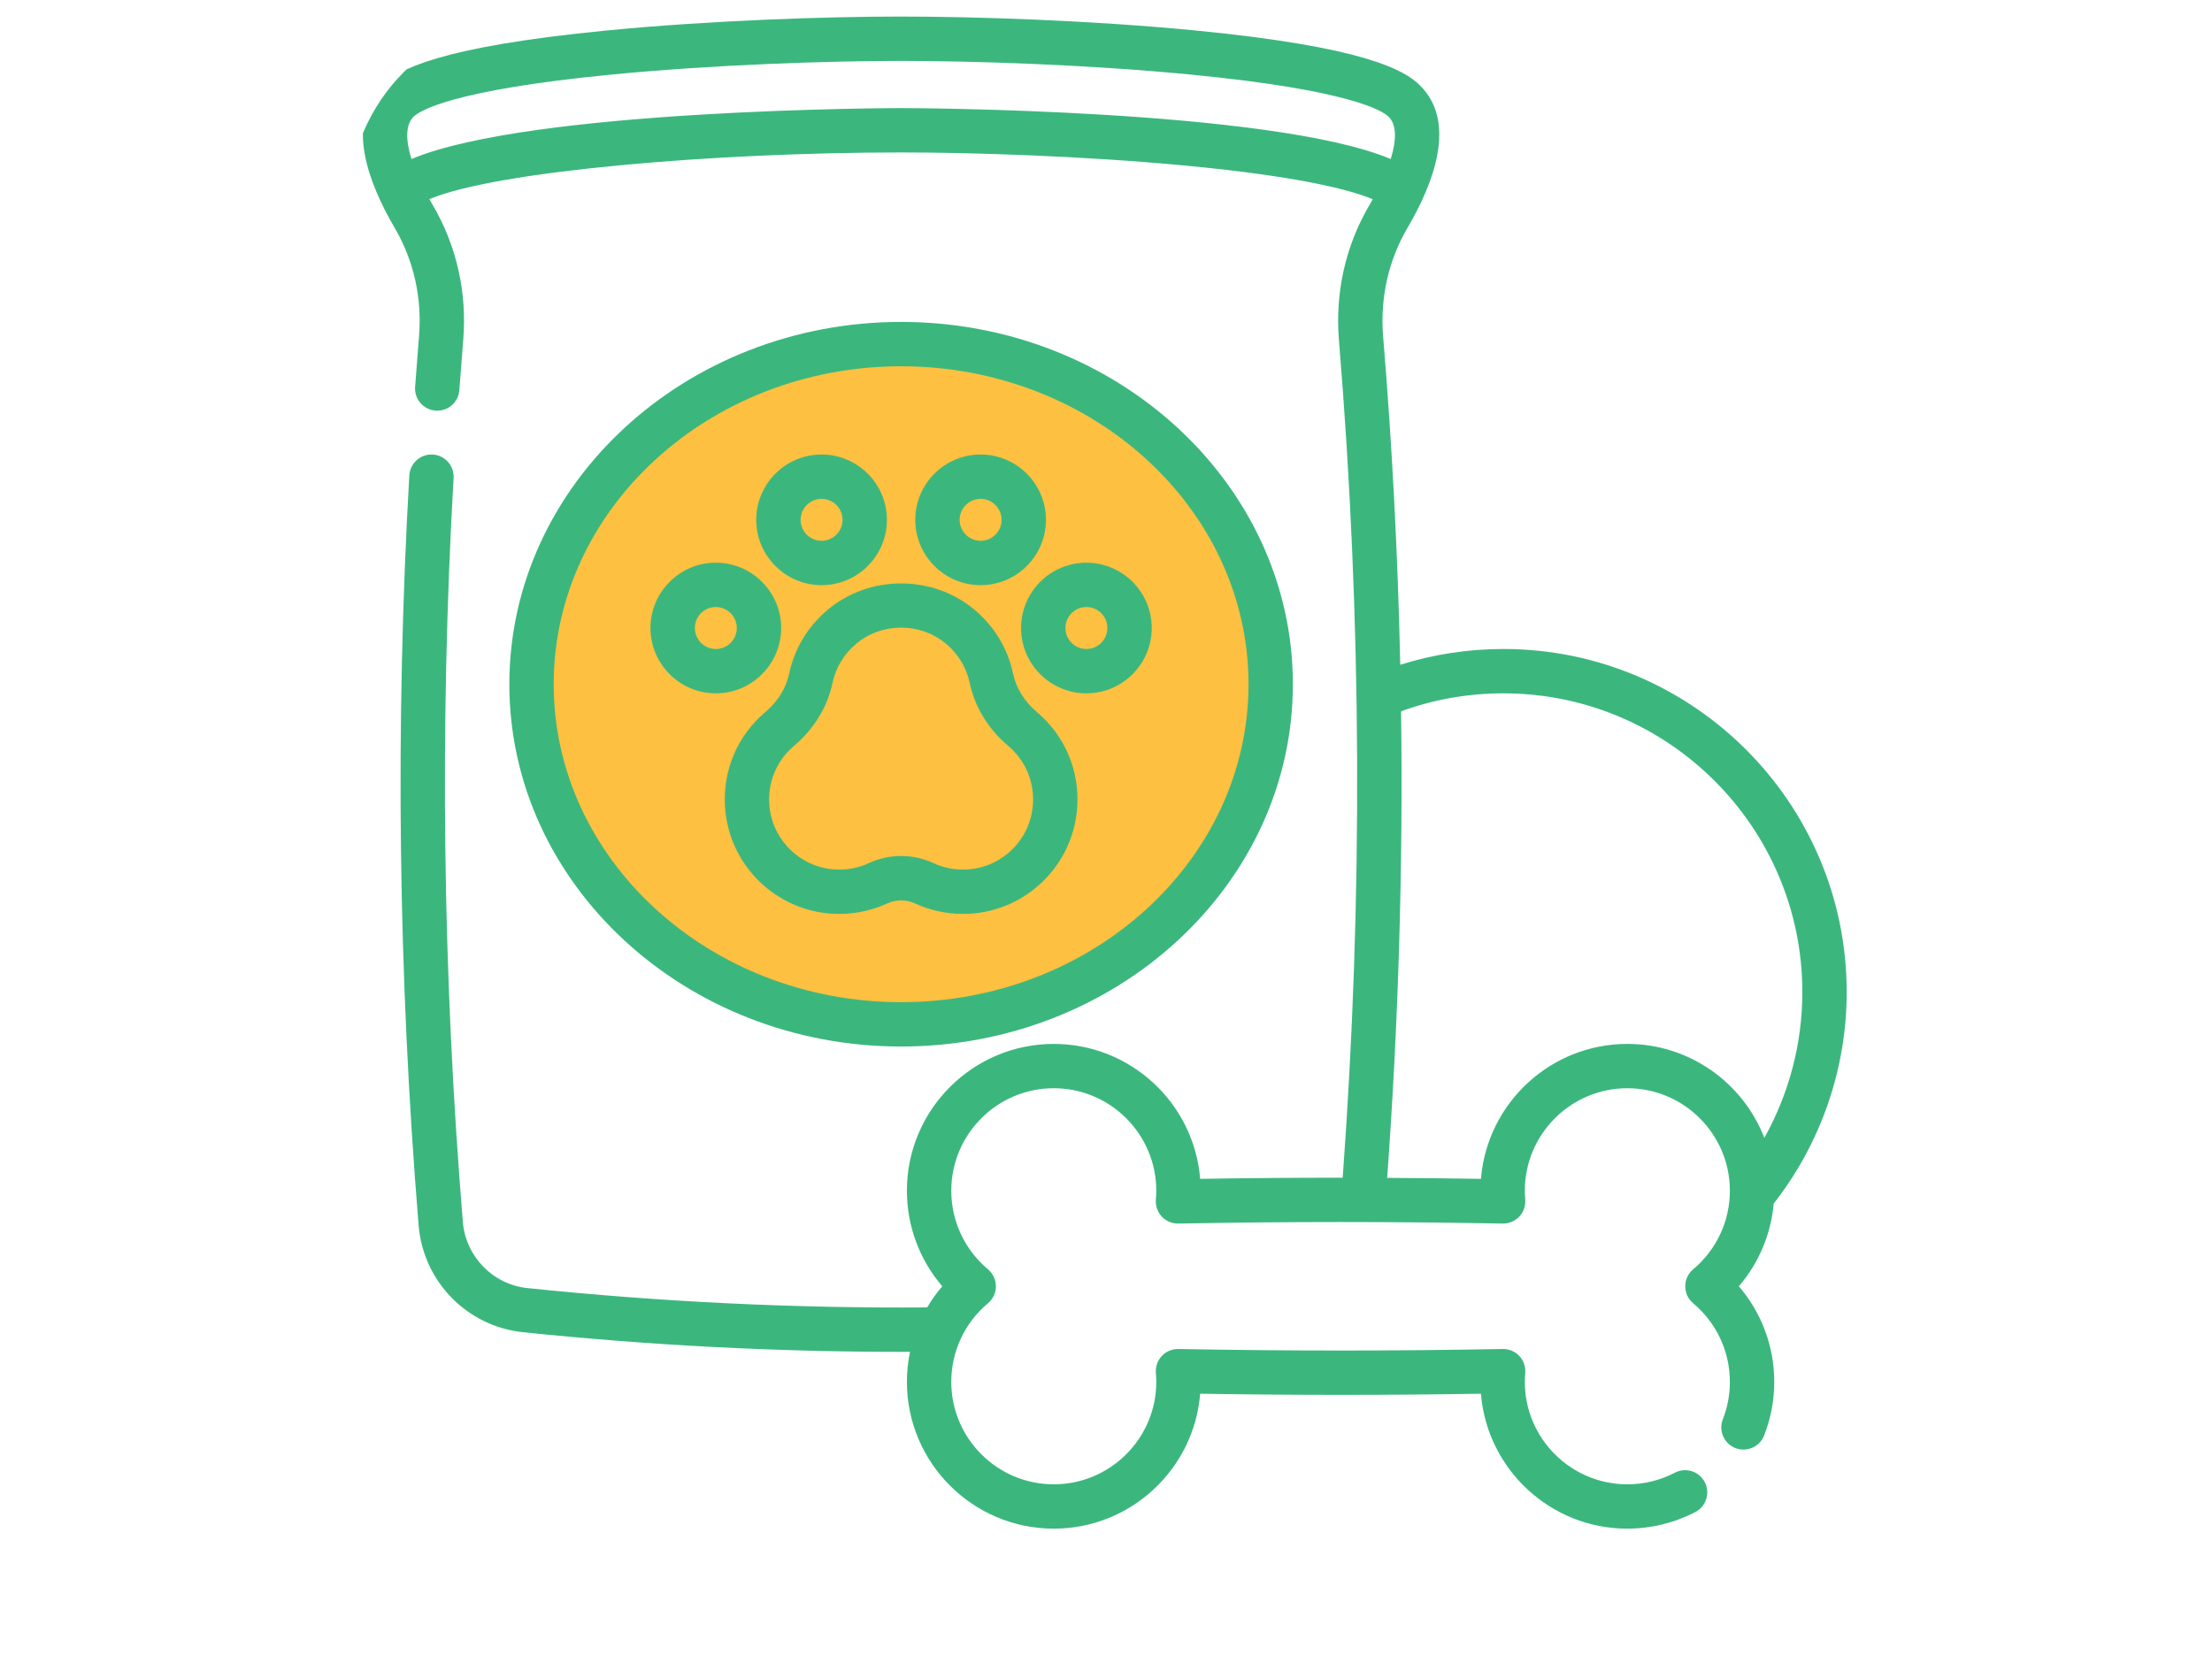 <svg width="117" height="88" viewBox="0 0 117 88" fill="none" xmlns="http://www.w3.org/2000/svg">
<g clip-path="url(#clip0_6511_708)">
<g clip-path="url(#clip1_6511_708)">
<g clip-path="url(#clip2_6511_708)">
<g clip-path="url(#clip3_6511_708)">
<path d="M47.438 53.877C57.931 53.877 66.438 45.818 66.438 35.877C66.438 25.935 57.931 17.877 47.438 17.877C36.944 17.877 28.438 25.935 28.438 35.877C28.438 45.818 36.944 53.877 47.438 53.877Z" fill="#FDC040"/>
<path d="M47.663 55.368C59.088 55.368 68.384 46.769 68.384 36.2C68.384 25.631 59.088 17.032 47.663 17.032C36.237 17.032 26.941 25.631 26.941 36.2C26.941 46.769 36.237 55.368 47.663 55.368ZM47.663 19.378C57.795 19.378 66.038 26.925 66.038 36.2C66.038 45.476 57.795 53.022 47.663 53.022C37.531 53.022 29.287 45.476 29.287 36.2C29.287 26.925 37.531 19.378 47.663 19.378Z" fill="#3BB77E"/>
<path d="M54.008 33.226C54.008 35.132 55.558 36.682 57.464 36.682C59.369 36.682 60.919 35.132 60.919 33.226C60.919 31.321 59.369 29.77 57.464 29.77C55.558 29.77 54.008 31.321 54.008 33.226ZM57.464 32.116C58.075 32.116 58.573 32.614 58.573 33.226C58.573 33.838 58.075 34.336 57.464 34.336C56.852 34.336 56.354 33.838 56.354 33.226C56.354 32.614 56.852 32.116 57.464 32.116Z" fill="#3BB77E"/>
<path d="M51.868 30.959C53.773 30.959 55.324 29.408 55.324 27.503C55.324 25.597 53.773 24.047 51.868 24.047C49.962 24.047 48.412 25.597 48.412 27.503C48.412 29.408 49.962 30.959 51.868 30.959ZM51.868 26.393C52.48 26.393 52.977 26.891 52.977 27.503C52.977 28.115 52.48 28.612 51.868 28.612C51.256 28.612 50.758 28.115 50.758 27.503C50.758 26.891 51.256 26.393 51.868 26.393Z" fill="#3BB77E"/>
<path d="M37.862 36.682C39.767 36.682 41.318 35.132 41.318 33.226C41.318 31.321 39.767 29.77 37.862 29.77C35.956 29.77 34.406 31.321 34.406 33.226C34.406 35.132 35.956 36.682 37.862 36.682ZM37.862 32.116C38.474 32.116 38.972 32.614 38.972 33.226C38.972 33.838 38.474 34.336 37.862 34.336C37.25 34.336 36.752 33.838 36.752 33.226C36.752 32.614 37.25 32.116 37.862 32.116Z" fill="#3BB77E"/>
<path d="M43.456 30.959C45.361 30.959 46.911 29.408 46.911 27.503C46.911 25.597 45.361 24.047 43.456 24.047C41.55 24.047 40 25.597 40 27.503C40 29.408 41.55 30.959 43.456 30.959ZM43.456 26.393C44.068 26.393 44.565 26.891 44.565 27.503C44.565 28.115 44.068 28.612 43.456 28.612C42.844 28.612 42.346 28.115 42.346 27.503C42.346 26.891 42.844 26.393 43.456 26.393Z" fill="#3BB77E"/>
<path d="M41.739 35.645C41.576 36.412 41.141 37.114 40.48 37.674C38.995 38.931 38.219 40.769 38.35 42.715C38.556 45.746 40.998 48.165 44.032 48.343C45.032 48.401 46.036 48.212 46.937 47.795C47.392 47.584 47.935 47.584 48.39 47.795C49.183 48.162 50.058 48.353 50.939 48.353C51.057 48.353 51.176 48.35 51.295 48.343C54.328 48.165 56.771 45.745 56.976 42.715C57.108 40.769 56.332 38.931 54.847 37.674C54.186 37.114 53.75 36.412 53.587 35.646C53.305 34.315 52.599 33.144 51.548 32.262C49.333 30.403 45.993 30.403 43.779 32.262C42.727 33.145 42.022 34.315 41.739 35.645ZM45.287 34.059C46.642 32.921 48.685 32.921 50.039 34.059C50.686 34.602 51.12 35.319 51.292 36.133C51.564 37.413 52.269 38.565 53.33 39.464C54.24 40.235 54.716 41.362 54.635 42.556C54.51 44.411 53.015 45.892 51.157 46.001C50.534 46.037 49.934 45.925 49.376 45.666C48.831 45.414 48.247 45.288 47.663 45.288C47.079 45.288 46.495 45.414 45.95 45.666C45.392 45.925 44.792 46.037 44.169 46.001C42.312 45.892 40.817 44.411 40.691 42.556C40.61 41.362 41.086 40.235 41.996 39.464C43.057 38.565 43.762 37.413 44.034 36.133C44.207 35.319 44.64 34.602 45.287 34.059Z" fill="#3BB77E"/>
<path d="M93.816 63.678C96.307 60.499 97.678 56.545 97.678 52.492C97.678 42.481 89.533 34.336 79.521 34.336C77.65 34.336 75.821 34.617 74.064 35.171C73.938 29.372 73.637 23.58 73.16 17.819C72.99 15.773 73.436 13.776 74.452 12.046C75.832 9.692 77.067 6.477 75.117 4.526C74.281 3.69 72.137 2.479 63.214 1.611C57.644 1.069 51.528 0.876 47.661 0.876C43.795 0.876 37.679 1.069 32.109 1.611C23.186 2.479 21.042 3.691 20.206 4.526C18.255 6.477 19.491 9.692 20.871 12.046C21.886 13.777 22.333 15.773 22.162 17.819C22.096 18.61 22.031 19.452 21.956 20.47C21.909 21.116 22.395 21.678 23.041 21.725C23.687 21.772 24.249 21.287 24.296 20.64C24.37 19.631 24.435 18.797 24.5 18.014C24.711 15.483 24.156 13.009 22.895 10.859C22.831 10.75 22.771 10.643 22.711 10.536C26.262 9.04 37.86 8.065 47.662 8.065C51.392 8.065 57.313 8.249 62.739 8.765C68.733 9.335 71.413 10.043 72.609 10.541C72.55 10.646 72.491 10.752 72.428 10.859C71.167 13.009 70.611 15.483 70.822 18.014C72.038 32.706 72.102 47.602 71.019 62.309C68.503 62.308 65.985 62.328 63.481 62.369C63.16 58.378 59.81 55.23 55.738 55.23C51.454 55.23 47.969 58.715 47.969 62.998C47.969 64.87 48.639 66.654 49.84 68.053C49.54 68.403 49.273 68.777 49.041 69.171C42.024 69.222 34.916 68.879 27.903 68.149C26.07 67.959 24.63 66.482 24.48 64.637C23.411 51.586 23.247 38.346 23.992 25.286C24.029 24.639 23.535 24.085 22.888 24.048C22.242 24.011 21.687 24.505 21.65 25.152C20.898 38.32 21.063 51.669 22.142 64.828C22.383 67.797 24.705 70.175 27.661 70.482C34.295 71.173 41.014 71.523 47.664 71.522C47.821 71.522 47.978 71.52 48.134 71.52C48.027 72.037 47.969 72.569 47.969 73.108C47.969 77.391 51.454 80.876 55.738 80.876C59.81 80.876 63.16 77.728 63.481 73.737C68.415 73.818 73.399 73.818 78.332 73.737C78.653 77.728 82.004 80.876 86.075 80.876C87.325 80.876 88.569 80.572 89.673 79.996C90.247 79.696 90.469 78.987 90.17 78.413C89.87 77.838 89.161 77.616 88.587 77.916C87.806 78.323 86.961 78.53 86.075 78.53C83.085 78.53 80.653 76.098 80.653 73.108C80.653 72.972 80.66 72.824 80.675 72.642C80.703 72.311 80.59 71.984 80.363 71.741C80.135 71.499 79.817 71.364 79.484 71.371C73.793 71.479 68.021 71.479 62.329 71.371C61.999 71.364 61.678 71.499 61.451 71.741C61.224 71.984 61.11 72.311 61.138 72.642C61.153 72.823 61.16 72.971 61.16 73.108C61.16 76.098 58.728 78.53 55.738 78.53C52.748 78.53 50.316 76.098 50.316 73.108C50.316 71.502 51.023 69.987 52.257 68.951C52.522 68.728 52.676 68.4 52.676 68.053C52.676 67.706 52.523 67.377 52.257 67.154C51.023 66.119 50.316 64.604 50.316 62.998C50.316 60.008 52.748 57.575 55.738 57.575C58.728 57.575 61.16 60.008 61.16 62.998C61.16 63.135 61.153 63.283 61.138 63.464C61.11 63.795 61.224 64.122 61.451 64.364C61.678 64.607 61.998 64.743 62.329 64.735C68.021 64.627 73.793 64.627 79.484 64.735C79.817 64.743 80.135 64.607 80.363 64.364C80.59 64.122 80.703 63.795 80.675 63.464C80.66 63.282 80.653 63.134 80.653 62.998C80.653 60.008 83.085 57.575 86.075 57.575C89.066 57.575 91.499 60.008 91.499 62.998C91.499 64.604 90.792 66.119 89.557 67.154C89.291 67.377 89.138 67.706 89.138 68.053C89.138 68.4 89.291 68.729 89.557 68.952C90.792 69.987 91.499 71.502 91.499 73.108C91.499 73.793 91.374 74.46 91.126 75.09C90.888 75.693 91.185 76.374 91.788 76.611C92.391 76.848 93.072 76.552 93.309 75.949C93.665 75.044 93.846 74.088 93.846 73.108C93.846 71.236 93.175 69.452 91.974 68.053C93.029 66.825 93.674 65.299 93.816 63.678ZM47.662 5.719C47.45 5.719 28.089 5.753 21.763 8.413C21.44 7.371 21.463 6.587 21.865 6.186C22.182 5.868 23.875 4.769 32.336 3.946C37.822 3.413 43.85 3.223 47.661 3.223C51.473 3.223 57.501 3.413 62.987 3.946C71.448 4.769 73.141 5.868 73.458 6.185C73.86 6.587 73.883 7.371 73.56 8.413C67.234 5.753 47.874 5.719 47.662 5.719ZM86.076 55.23C82.004 55.23 78.654 58.378 78.332 62.369C76.683 62.342 75.028 62.327 73.371 62.318C73.97 54.125 74.217 45.875 74.108 37.633C75.837 37.002 77.654 36.682 79.521 36.682C88.239 36.682 95.332 43.775 95.332 52.492C95.332 55.201 94.629 57.859 93.322 60.2C92.197 57.296 89.374 55.23 86.076 55.23Z" fill="#3BB77E"/>
</g>
</g>
</g>
</g>
<defs>
<clipPath id="clip0_6511_708">
<rect width="116" height="87" fill="white" transform="translate(0.438 0.876)"/>
</clipPath>
<clipPath id="clip1_6511_708">
<rect x="18.438" y="0.876" width="80" height="80" rx="10" fill="white"/>
</clipPath>
<clipPath id="clip2_6511_708">
<rect width="80" height="80" fill="white" transform="translate(18.438 0.876)"/>
</clipPath>
<clipPath id="clip3_6511_708">
<rect width="80" height="80" fill="white" transform="translate(18.438 0.876)"/>
</clipPath>
</defs>
</svg>
